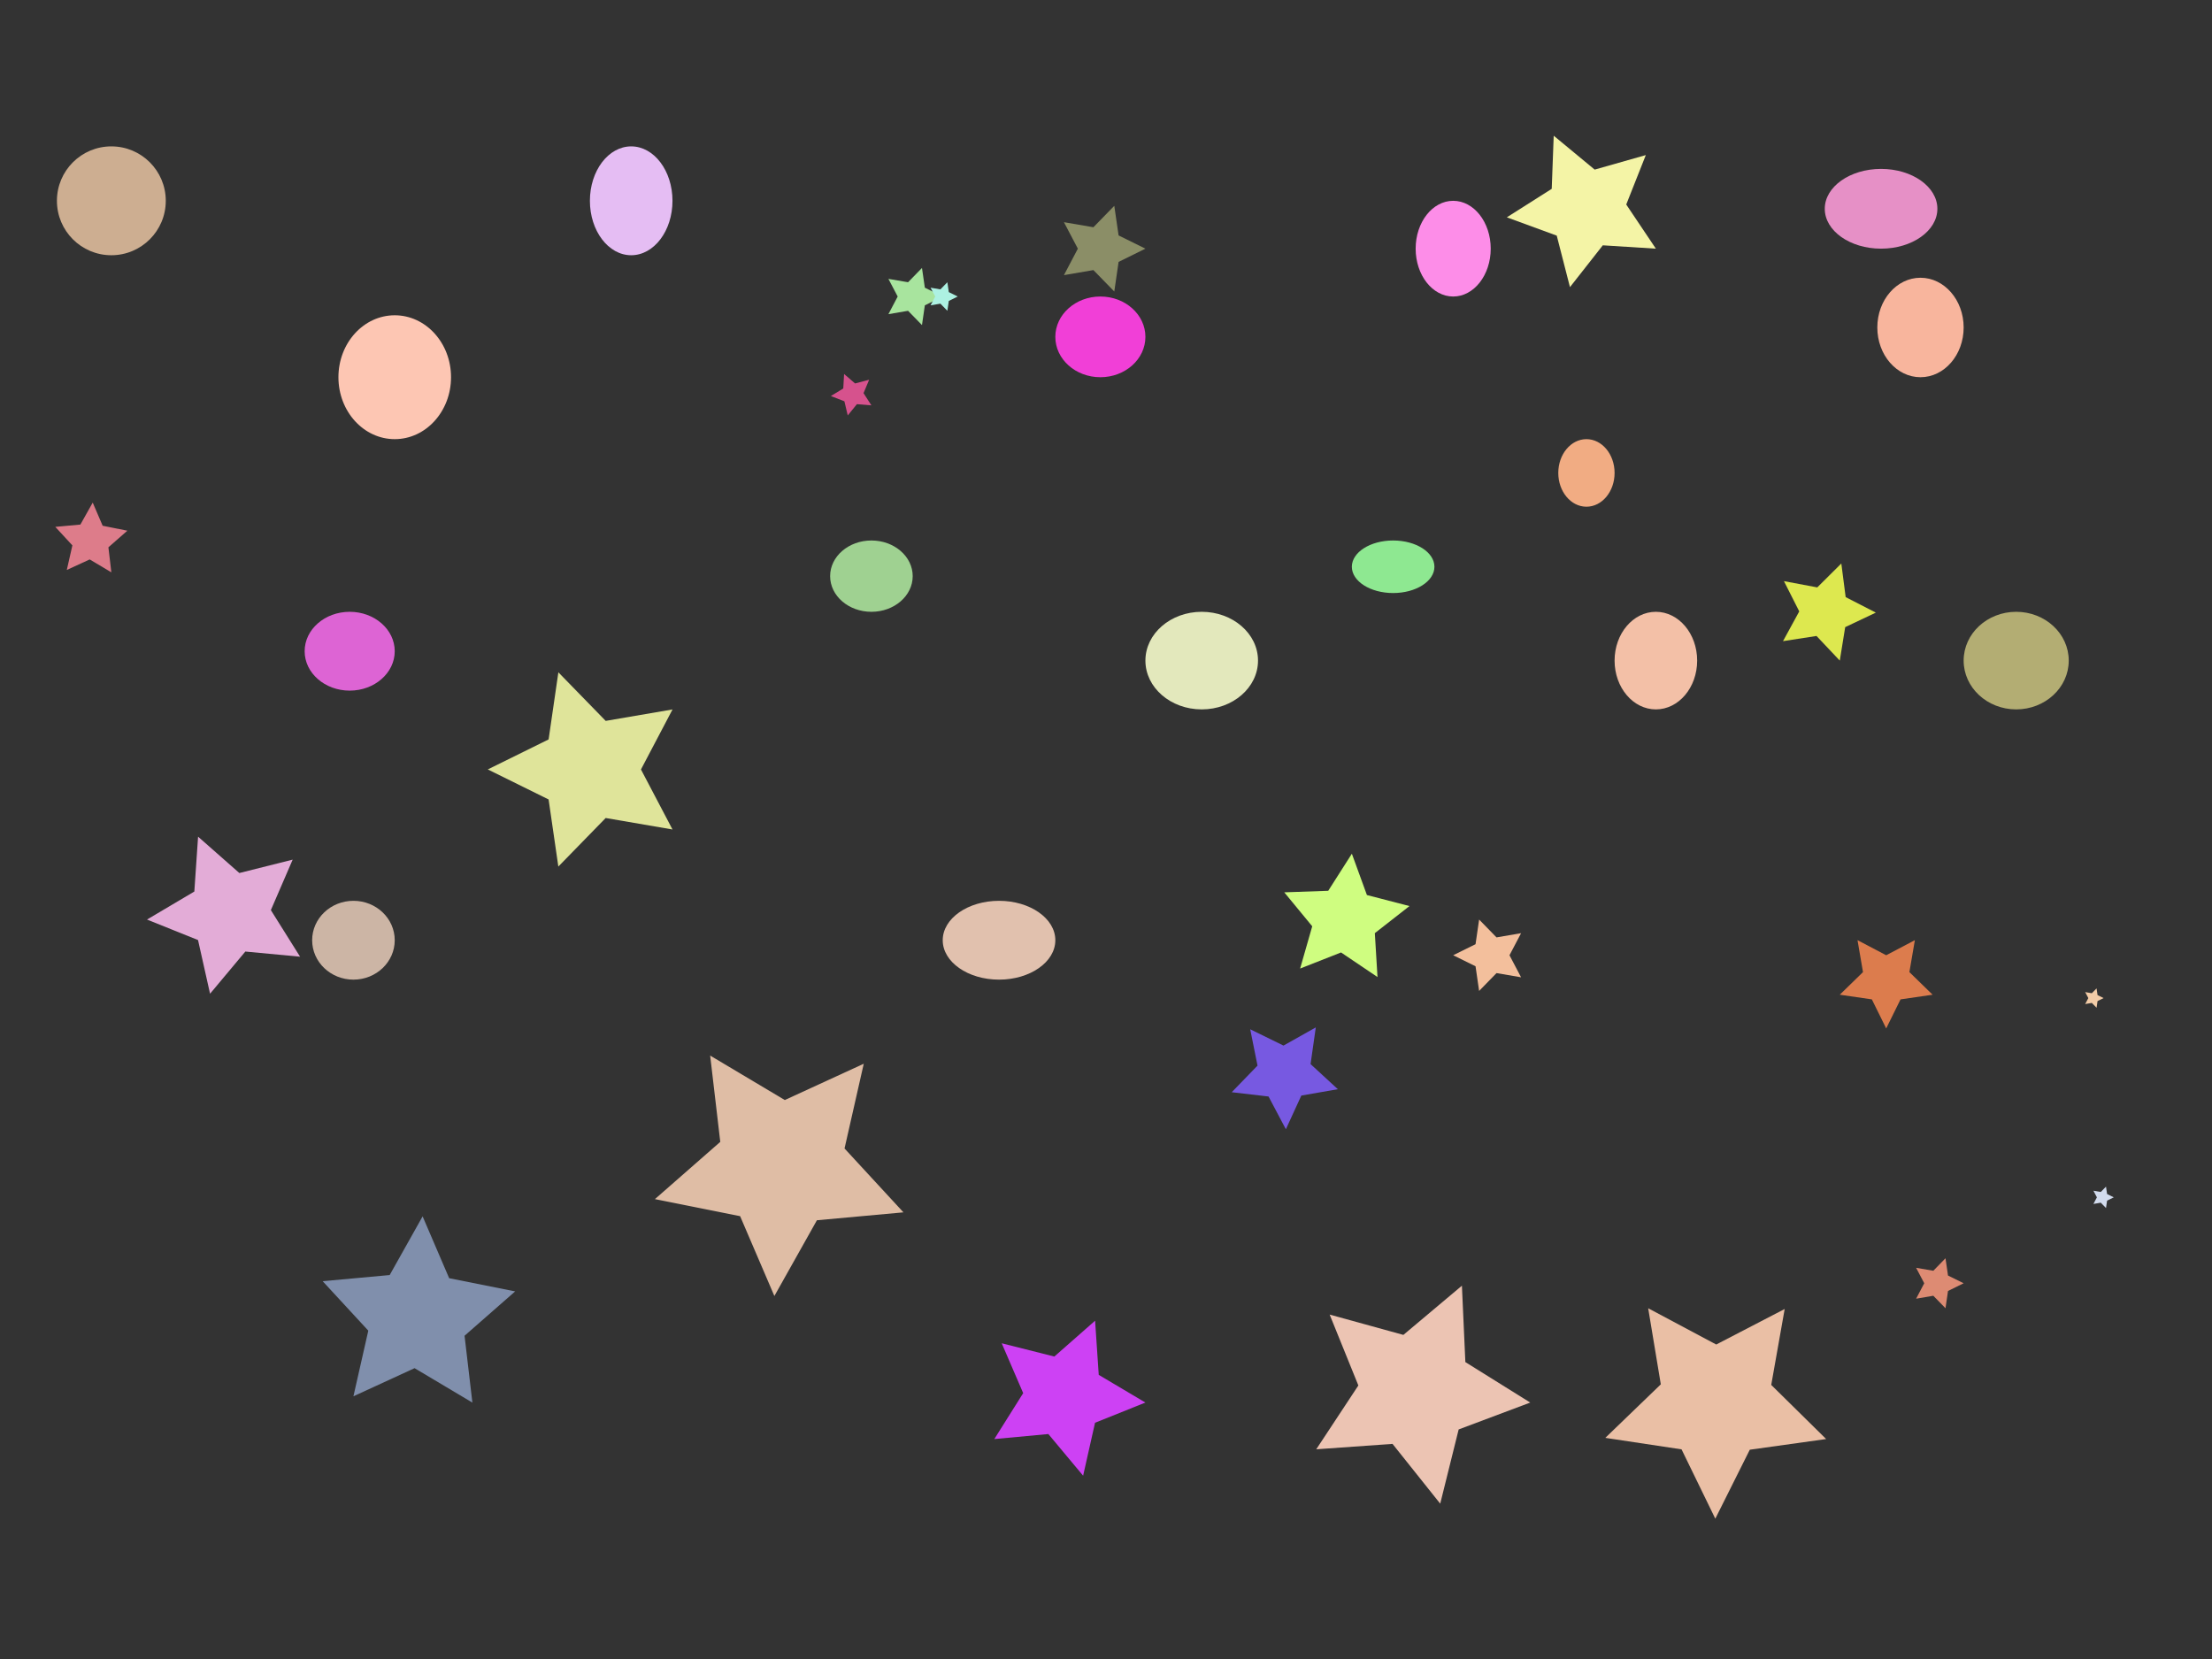 <svg id="untitled" xmlns="http://www.w3.org/2000/svg" xmlns:xlink="http://www.w3.org/1999/xlink" viewBox="0 0 640 480" shape-rendering="geometricPrecision" text-rendering="geometricPrecision" width="640" height="480" style="background-color:transparent"><rect x="0" y="0" width="640" height="480" fill="#333333" stroke="none"/><ellipse id="untitled-ellipse1" rx="15.747" ry="15.747" transform="matrix(1 0 0 1 32.217 58.1)" fill="rgb(205,174,145)" stroke="none" stroke-width="0"/><ellipse id="untitled-ellipse2" rx="16.29" ry="17.919" transform="matrix(1 0 0 1 114.208 109.14)" fill="rgb(253,198,179)" stroke="none" stroke-width="0"/><ellipse id="untitled-ellipse3" rx="12.489" ry="14.389" transform="matrix(1 0 0 1 555.656 94.751)" fill="rgb(248,181,157)" stroke="none" stroke-width="0"/><ellipse id="untitled-ellipse4" rx="13.032" ry="11.674" transform="matrix(1 0 0 1 318.371 97.466)" fill="rgb(241,63,215)" stroke="none" stroke-width="0"/><ellipse id="untitled-ellipse5" rx="11.946" ry="11.403" transform="matrix(1 0 0 1 102.262 272.036)" fill="rgb(204,181,165)" stroke="none" stroke-width="0"/><ellipse id="untitled-ellipse6" rx="13.032" ry="11.403" transform="matrix(1 0 0 1 101.176 188.416)" fill="rgb(221,100,212)" stroke="none" stroke-width="0"/><ellipse id="untitled-ellipse7" rx="11.946" ry="14.118" transform="matrix(1 0 0 1 479.095 191.131)" fill="rgb(243,192,167)" stroke="none" stroke-width="0"/><ellipse id="untitled-ellipse8" rx="10.86" ry="13.846" transform="matrix(1 0 0 1 420.452 71.946)" fill="rgb(253,141,232)" stroke="none" stroke-width="0"/><ellipse id="untitled-ellipse9" rx="11.946" ry="10.317" transform="matrix(1 0 0 1 252.127 166.697)" fill="rgb(159,209,145)" stroke="none" stroke-width="0"/><ellipse id="untitled-ellipse10" rx="16.29" ry="14.118" transform="matrix(1 0 0 1 347.692 191.131)" fill="rgb(227,232,188)" stroke="none" stroke-width="0"/><ellipse id="untitled-ellipse11" rx="15.204" ry="14.118" transform="matrix(1 0 0 1 583.348 191.131)" fill="rgb(179,173,115)" stroke="none" stroke-width="0"/><ellipse id="untitled-ellipse12" rx="11.946" ry="15.747" transform="matrix(1 0 0 1 182.624 58.1)" fill="rgb(229,189,243)" stroke="none" stroke-width="0"/><ellipse id="untitled-ellipse13" rx="16.29" ry="11.538" transform="matrix(1 0 0 1 544.253 60.407)" fill="rgb(230,144,198)" stroke="none" stroke-width="0"/><ellipse id="untitled-ellipse14" rx="8.145" ry="9.774" transform="matrix(1 0 0 1 459.005 136.833)" fill="rgb(241,172,131)" stroke="none" stroke-width="0"/><ellipse id="untitled-ellipse15" rx="16.29" ry="11.403" transform="matrix(1 0 0 1 289.05 272.036)" fill="rgb(225,193,174)" stroke="none" stroke-width="0"/><ellipse id="untitled-ellipse16" rx="11.946" ry="7.602" transform="matrix(1 0 0 1 403.077 163.982)" fill="rgb(142,232,145)" stroke="none" stroke-width="0"/><polygon id="untitled-polygon1" points="0,-29.542 8.682,-11.95 28.096,-9.129 14.048,4.564 17.364,23.9 0,14.771 -17.364,23.9 -14.048,4.564 -28.096,-9.129 -8.682,-11.95 0,-29.542" transform="matrix(-0.588 0.809 -0.809 -0.588 170.679 222.624)" fill="rgb(223,228,154)" stroke="none" stroke-width="0"/><polygon id="untitled-polygon2" points="0,-6.332 1.861,-2.561 6.022,-1.957 3.011,0.978 3.722,5.123 0,3.166 -3.722,5.123 -3.011,0.978 -6.022,-1.957 -1.861,-2.561 0,-6.332" transform="matrix(-0.514 0.857 -0.857 -0.514 246.697 114.027)" fill="rgb(214,82,141)" stroke="none" stroke-width="0"/><polygon id="untitled-polygon3" points="0,-8.688 2.553,-3.514 8.263,-2.685 4.131,1.342 5.107,7.029 0,4.344 -5.107,7.029 -4.131,1.342 -8.263,-2.685 -2.553,-3.514 0,-8.688" transform="matrix(0 1 -1 0 264.072 85.792)" fill="rgb(168,228,158)" stroke="none" stroke-width="0"/><polygon id="untitled-polygon4" points="0,-4.344 1.277,-1.757 4.131,-1.342 2.066,0.671 2.553,3.514 0,2.172 -2.553,3.514 -2.066,0.671 -4.131,-1.342 -1.277,-1.757 0,-4.344" transform="matrix(0 1 -1 0 272.76 85.792)" fill="rgb(173,241,226)" stroke="none" stroke-width="0"/><polygon id="untitled-polygon5" points="0,-13.032 3.83,-5.271 12.394,-4.027 6.197,2.014 7.66,10.543 0,6.516 -7.66,10.543 -6.197,2.014 -12.394,-4.027 -3.83,-5.271 0,-13.032" transform="matrix(0 1 -1 0 318.371 71.946)" fill="rgb(139,142,103)" stroke="none" stroke-width="0"/><polygon id="untitled-polygon6" points="0,-23.168 6.809,-9.372 22.034,-7.159 11.017,3.58 13.618,18.743 0,11.584 -13.618,18.743 -11.017,3.58 -22.034,-7.159 -6.809,-9.372 0,-23.168" transform="matrix(-0.498 0.867 -0.867 -0.498 459.005 60.407)" fill="rgb(244,244,166)" stroke="none" stroke-width="0"/><polygon id="untitled-polygon7" points="0,-14.771 4.341,-5.975 14.048,-4.564 7.024,2.282 8.682,11.95 0,7.385 -8.682,11.95 -7.024,2.282 -14.048,-4.564 -4.341,-5.975 0,-14.771" transform="matrix(-0.956 0.294 -0.294 -0.956 527.964 177.014)" fill="rgb(221,232,79)" stroke="none" stroke-width="0"/><polygon id="untitled-polygon8" points="0,-14.118 4.149,-5.711 13.427,-4.363 6.713,2.181 8.298,11.421 0,7.059 -8.298,11.421 -6.713,2.181 -13.427,-4.363 -4.149,-5.711 0,-14.118" transform="matrix(-1 0 0 -1 545.734 283.439)" fill="rgb(220,124,77)" stroke="none" stroke-width="0"/><polygon id="untitled-polygon9" points="0,-10.86 3.192,-4.393 10.328,-3.356 5.164,1.678 6.383,8.786 0,5.43 -6.383,8.786 -5.164,1.678 -10.328,-3.356 -3.192,-4.393 0,-10.86" transform="matrix(0 -1 1 0 431.312 276.38)" fill="rgb(243,191,156)" stroke="none" stroke-width="0"/><polygon id="untitled-polygon10" points="0,-16.144 4.745,-6.53 15.354,-4.989 7.677,2.494 9.489,13.061 0,8.072 -9.489,13.061 -7.677,2.494 -15.354,-4.989 -4.745,-6.53 0,-16.144" transform="matrix(-0.336 -0.942 0.942 -0.336 371.584 310.588)" fill="rgb(119,89,225)" stroke="none" stroke-width="0"/><polygon id="untitled-polygon11" points="0,-19.16 5.631,-7.75 18.222,-5.921 9.111,2.96 11.262,15.501 0,9.58 -11.262,15.501 -9.111,2.96 -18.222,-5.921 -5.631,-7.75 0,-19.16" transform="matrix(0.994 0.109 -0.109 0.994 389.048 266.052)" fill="rgb(207,253,128)" stroke="none" stroke-width="0"/><polygon id="untitled-polygon12" points="0,-37.861 11.127,-15.315 36.008,-11.7 18.004,5.85 22.254,30.63 0,18.931 -22.254,30.63 -18.004,5.85 -36.008,-11.7 -11.127,-15.315 0,-37.861" transform="matrix(-0.258 -0.966 0.966 -0.258 226.063 337.174)" fill="rgb(223,189,165)" stroke="none" stroke-width="0"/><polygon id="untitled-polygon13" points="0,-29.313 8.615,-11.857 27.878,-9.058 13.939,4.529 17.23,23.715 0,14.656 -17.23,23.715 -13.939,4.529 -27.878,-9.058 -8.615,-11.857 0,-29.313" transform="matrix(-0.777 -0.63 0.63 -0.777 120.724 381.213)" fill="rgb(128,143,172)" stroke="none" stroke-width="0"/><polygon id="untitled-polygon14" points="0,-23.961 7.042,-9.692 22.788,-7.404 11.394,3.702 14.084,19.384 0,11.98 -14.084,19.384 -11.394,3.702 -22.788,-7.404 -7.042,-9.692 0,-23.961" transform="matrix(-0.076 -0.997 0.997 -0.076 66.425 264.233)" fill="rgb(227,172,215)" stroke="none" stroke-width="0"/><polygon id="untitled-polygon15" points="0,-10.979 3.227,-4.441 10.442,-3.393 5.221,1.696 6.453,8.882 0,5.489 -6.453,8.882 -5.221,1.696 -10.442,-3.393 -3.227,-4.441 0,-10.979" transform="matrix(-0.839 0.544 -0.544 -0.839 26.244 156.38)" fill="rgb(221,124,138)" stroke="none" stroke-width="0"/><polygon id="untitled-polygon16" points="0,-23.645 6.949,-9.565 22.488,-7.307 11.244,3.653 13.898,19.129 0,11.823 -13.898,19.129 -11.244,3.653 -22.488,-7.307 -6.949,-9.565 0,-23.645" transform="matrix(-0.077 0.997 -0.997 -0.077 307.828 403.982)" fill="rgb(205,65,244)" stroke="none" stroke-width="0"/><polygon id="untitled-polygon17" points="0,-33.322 9.793,-13.479 31.691,-10.297 15.846,5.149 19.586,26.958 0,16.661 -19.586,26.958 -15.846,5.149 -31.691,-10.297 -9.793,-13.479 0,-33.322" transform="matrix(-0.099 0.995 -0.995 -0.099 409.593 402.505)" fill="rgb(236,196,179)" stroke="none" stroke-width="0"/><polygon id="untitled-polygon18" points="0,-33.608 9.877,-13.595 31.964,-10.386 15.982,5.193 19.755,27.19 0,16.804 -19.755,27.19 -15.982,5.193 -31.964,-10.386 -9.877,-13.595 0,-33.608" transform="matrix(-0.314 0.949 -0.949 -0.314 496.471 405.807)" fill="rgb(234,191,165)" stroke="none" stroke-width="0"/><polygon id="untitled-polygon19" points="0,-7.602 2.234,-3.075 7.23,-2.349 3.615,1.175 4.468,6.15 0,3.801 -4.468,6.15 -3.615,1.175 -7.23,-2.349 -2.234,-3.075 0,-7.602" transform="matrix(0 1 -1 0 560.543 371.285)" fill="rgb(221,139,115)" stroke="none" stroke-width="0"/><polygon id="untitled-polygon20" points="0,-3.258 0.957,-1.318 3.098,-1.007 1.549,0.503 1.915,2.636 0,1.629 -1.915,2.636 -1.549,0.503 -3.098,-1.007 -0.957,-1.318 0,-3.258" transform="matrix(0 1 -1 0 608.326 346.425)" fill="rgb(210,219,237)" stroke="none" stroke-width="0"/><polygon id="untitled-polygon21" points="0,-2.947 0.866,-1.192 2.803,-0.911 1.401,0.455 1.732,2.384 0,1.473 -1.732,2.384 -1.401,0.455 -2.803,-0.911 -0.866,-1.192 0,-2.947" transform="matrix(0 1 -1 0 605.69 288.774)" fill="rgb(243,204,167)" stroke="none" stroke-width="0"/></svg>